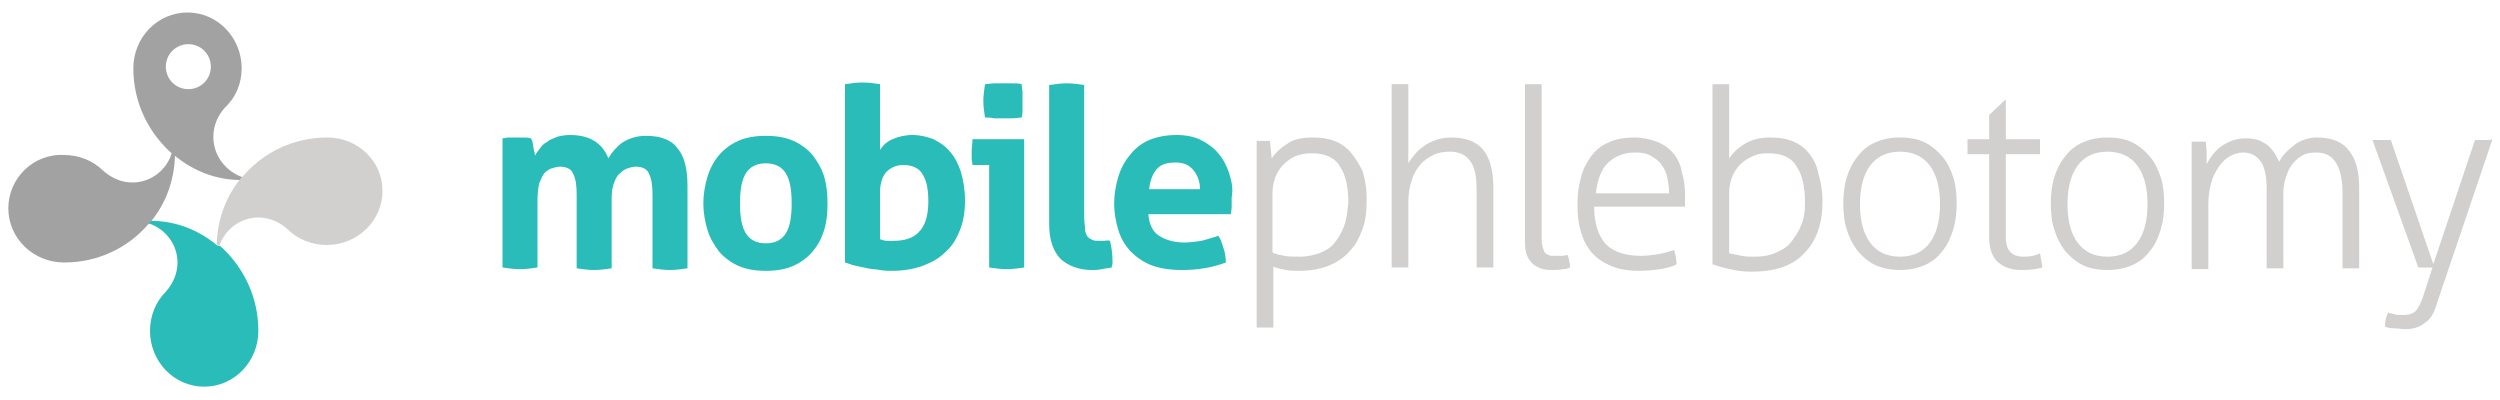 <?xml version="1.0" encoding="utf-8"?>
<!-- Generator: Adobe Illustrator 22.1.0, SVG Export Plug-In . SVG Version: 6.00 Build 0)  -->
<svg version="1.1" id="Layer_1" xmlns="http://www.w3.org/2000/svg" xmlns:xlink="http://www.w3.org/1999/xlink" x="0px" y="0px"
	 viewBox="0 0 300 48" style="enable-background:new 0 0 300 48;" xml:space="preserve">
<style type="text/css">
	.st0{fill:none;}
	.st1{fill:#A2A2A3;}
	.st2{fill:#29BCB9;}
	.st3{fill:#D2D0CF;}
</style>
<g id="logoMobilePhlebotomy">
	<path class="st0" d="M54.6,0c0,0.7,0.1,1.5,0.1,2.2c0.9,1.2,1.2,2.8,0.9,4.3c0.4,1.1,0.6,2.2,0.5,3.2c0,0.3,0.1,0.7,0,1l0,0
		c0,0,0,0,0,0c0,0.2,0,0.4-0.1,0.5c-0.1,0.9-0.3,1.8-0.8,2.7c-0.9,1.8-3.1,2.6-5,2.4c-1.9-0.3-3.7-1.7-4.2-3.6
		c-0.5-1.9-0.7-3.8-0.6-5.7C45,4.8,44.8,2.4,44.6,0H0v48h300V0H54.6z"/>
	<g id="Logo">
		<path class="st1" d="M25.6,16.4c0-1.4,0.6-2.6,1.4-3.5l0,0c1.3-1.2,2-2.9,2-4.7c0-3.7-2.9-6.7-6.5-6.7S16,4.5,16,8.2
			c0,4.1,1.8,7.7,4.6,10.2c-0.6,2-2.5,3.5-4.7,3.5c-1.4,0-2.6-0.6-3.5-1.4l0,0c-1.2-1.2-2.9-1.9-4.7-1.9C4,18.4,1,21.4,1,25
			s3,6.5,6.7,6.5c4.1,0,7.7-1.8,10.1-4.6c0.1-0.1,0.2-0.2,0.3-0.3c1.8-2.2,2.8-4.9,2.9-7.9c2.2,1.8,4.9,2.9,7.9,2.9
			c0.1-0.1,0.1-0.2,0.3-0.3C27.1,20.6,25.6,18.7,25.6,16.4z M22.6,10.7c-1.5,0-2.7-1.2-2.7-2.7s1.2-2.7,2.7-2.7s2.7,1.2,2.7,2.7
			C25.3,9.5,24.1,10.7,22.6,10.7z"/>
		<g>
			<path class="st2" d="M26,29.4c-2.2-1.8-4.9-2.9-7.9-2.9c-0.1,0.1-0.1,0.2-0.3,0.3c2,0.6,3.5,2.5,3.5,4.7c0,1.4-0.6,2.6-1.4,3.5
				l0,0c-1.2,1.2-1.9,2.9-1.9,4.7c0,3.7,2.9,6.7,6.5,6.7s6.5-3,6.5-6.7c0-4.1-1.8-7.7-4.6-10.2C26.2,29.5,26.1,29.5,26,29.4z"/>
			<path class="st2" d="M77.5,16.3c-1.1,0-2,0.3-2.8,0.8C74,17.6,73.4,18.3,73,19c-0.7-1.8-2.2-2.8-4.6-2.8c-0.6,0-1.1,0.1-1.5,0.2
				c-0.4,0.2-0.9,0.3-1.2,0.6c-0.4,0.2-0.7,0.5-0.9,0.8s-0.5,0.6-0.6,0.9c0-0.1,0-0.3-0.1-0.5c0-0.2-0.1-0.4-0.1-0.6
				s-0.1-0.4-0.1-0.6c-0.1-0.2-0.1-0.3-0.2-0.4c-0.3-0.1-0.6-0.1-0.8-0.1c-0.3,0-0.6,0-0.9,0c-0.3,0-0.7,0-0.9,0
				c-0.3,0-0.6,0.1-0.8,0.1v15.5c0.7,0.1,1.4,0.2,2.1,0.2c0.7,0,1.4-0.1,2.1-0.2V24c0-0.8,0.1-1.5,0.2-2c0.2-0.5,0.4-0.9,0.6-1.2
				c0.3-0.3,0.6-0.5,0.9-0.6s0.7-0.2,1-0.2c0.8,0,1.4,0.3,1.6,0.9c0.3,0.6,0.4,1.4,0.4,2.5v8.8c0.7,0.1,1.4,0.2,2.1,0.2
				s1.4-0.1,2.1-0.2v-8.4c0-0.8,0.1-1.4,0.3-1.9c0.2-0.5,0.4-0.9,0.7-1.1c0.3-0.3,0.6-0.5,0.9-0.6s0.7-0.2,1-0.2
				c0.8,0,1.4,0.3,1.6,0.9c0.3,0.6,0.4,1.4,0.4,2.5v8.8c0.7,0.1,1.4,0.2,2.1,0.2s1.4-0.1,2.1-0.2v-9.9c0-2.1-0.4-3.6-1.2-4.5
				C80.6,16.8,79.3,16.3,77.5,16.3z"/>
			<path class="st2" d="M97.5,18.6c-0.6-0.7-1.4-1.3-2.3-1.7c-0.9-0.4-2-0.6-3.3-0.6s-2.4,0.2-3.3,0.6s-1.7,1-2.3,1.7
				c-0.6,0.7-1.1,1.6-1.4,2.6s-0.5,2.1-0.5,3.2s0.2,2.2,0.5,3.2s0.8,1.8,1.4,2.6c0.6,0.7,1.4,1.3,2.3,1.7c0.9,0.4,2,0.6,3.3,0.6
				s2.4-0.2,3.3-0.6s1.7-1,2.3-1.7c0.6-0.7,1.1-1.6,1.4-2.6s0.4-2,0.4-3.2c0-1.1-0.1-2.2-0.4-3.2S98.1,19.4,97.5,18.6z M94.3,28
				c-0.5,0.8-1.3,1.2-2.4,1.2S90,28.8,89.5,28c-0.5-0.8-0.7-2-0.7-3.6s0.2-2.8,0.7-3.6c0.5-0.8,1.3-1.2,2.4-1.2s1.9,0.4,2.4,1.2
				c0.5,0.8,0.7,2,0.7,3.6S94.8,27.2,94.3,28z"/>
			<path class="st2" d="M114,18.2c-0.6-0.7-1.2-1.1-2-1.5c-0.8-0.3-1.6-0.5-2.5-0.5s-1.7,0.2-2.4,0.5c-0.7,0.3-1.2,0.8-1.5,1.3v-7.9
				c-0.7-0.1-1.4-0.2-2.1-0.2s-1.4,0.1-2.1,0.2v21.4c0.4,0.1,0.8,0.3,1.3,0.4s0.9,0.2,1.4,0.3c0.5,0.1,1,0.1,1.5,0.2s1,0.1,1.4,0.1
				c1.4,0,2.6-0.2,3.7-0.6s2-0.9,2.8-1.7c0.8-0.7,1.3-1.6,1.7-2.6c0.4-1,0.6-2.2,0.6-3.5s-0.2-2.5-0.5-3.5
				C115,19.7,114.6,18.9,114,18.2z M110.3,27.8c-0.7,0.8-1.8,1.1-3.1,1.1c-0.3,0-0.6,0-0.8,0c-0.3,0-0.5-0.1-0.8-0.2v-5.6
				c0-1.1,0.3-2,0.8-2.5s1.2-0.8,2-0.8c1.1,0,1.9,0.4,2.3,1.1c0.5,0.8,0.7,1.8,0.7,3.3C111.4,25.9,111,27.1,110.3,27.8z"/>
			<path class="st2" d="M119.3,14.2c0.4,0,0.8,0,1.1,0c0.3,0,0.7,0,1.1,0s0.8-0.1,1.1-0.1c0.1-0.3,0.1-0.7,0.1-1s0-0.7,0-1
				s0-0.7,0-1s-0.1-0.7-0.1-1c-0.3-0.1-0.7-0.1-1.1-0.1s-0.8,0-1.1,0c-0.3,0-0.7,0-1.1,0s-0.8,0.1-1.1,0.1c-0.1,0.7-0.2,1.4-0.2,2
				c0,0.7,0.1,1.3,0.2,2C118.5,14.1,118.9,14.1,119.3,14.2z"/>
			<path class="st2" d="M116.6,18.2c0,0.3,0,0.5,0,0.8s0.1,0.6,0.1,0.8h2v12.3c0.7,0.1,1.4,0.2,2.1,0.2s1.4-0.1,2.1-0.2V16.7h-6.2
				C116.7,17.2,116.6,17.7,116.6,18.2z"/>
			<path class="st2" d="M132.5,28.9c-0.2,0-0.4,0-0.5,0c-0.4,0-0.7,0-0.9-0.1s-0.4-0.2-0.6-0.4c-0.1-0.2-0.3-0.5-0.3-0.9
				s-0.1-0.9-0.1-1.5V10.2c-0.7-0.1-1.4-0.2-2.1-0.2c-0.7,0-1.4,0.1-2.1,0.2v16.7c0,1.9,0.5,3.3,1.4,4.2c0.9,0.8,2.2,1.3,3.7,1.3
				c0.4,0,0.8,0,1.2-0.1s0.8-0.1,1.2-0.2c0-0.2,0.1-0.3,0.1-0.4s0-0.3,0-0.4c0-0.8-0.1-1.6-0.3-2.4
				C132.9,28.8,132.7,28.9,132.5,28.9z"/>
			<path class="st2" d="M147.5,20.8c-0.3-0.9-0.7-1.7-1.3-2.4s-1.3-1.2-2.1-1.6s-1.8-0.6-2.9-0.6c-1.2,0-2.3,0.2-3.3,0.6
				c-0.9,0.4-1.7,1-2.3,1.8c-0.6,0.7-1.1,1.6-1.4,2.6c-0.3,1-0.5,2.1-0.5,3.2c0,1.2,0.2,2.2,0.5,3.2s0.8,1.8,1.4,2.5
				c0.7,0.7,1.5,1.3,2.5,1.7c1,0.4,2.3,0.6,3.7,0.6c2,0,3.7-0.3,5.3-0.9c0-0.6-0.1-1.2-0.3-1.8c-0.2-0.6-0.3-1-0.6-1.4
				c-0.6,0.2-1.3,0.4-2,0.6c-0.7,0.1-1.4,0.2-2.1,0.2c-1.2,0-2.2-0.3-3-0.8s-1.2-1.4-1.3-2.6h9.9c0-0.2,0.1-0.5,0.1-0.9s0-0.7,0-1.1
				C148,22.7,147.8,21.7,147.5,20.8z M137.9,22.7c0.1-1,0.4-1.8,0.9-2.4s1.3-0.8,2.3-0.8c0.9,0,1.6,0.3,2.1,0.9s0.8,1.4,0.8,2.3
				H137.9z"/>
		</g>
		<g>
			<path class="st3" d="M39.3,16.5c-4.1,0-7.7,1.8-10.1,4.6c-0.1,0.1-0.2,0.2-0.3,0.3c-1.8,2.2-2.8,4.9-2.9,7.9
				c0.1,0.1,0.2,0.1,0.3,0.3c0.6-2,2.5-3.5,4.7-3.5c1.4,0,2.6,0.6,3.5,1.4l0,0c1.2,1.2,2.9,1.9,4.7,1.9c3.7,0,6.7-2.9,6.7-6.5
				S42.9,16.5,39.3,16.5z"/>
			<path class="st3" d="M162.1,18.3c-0.5-0.6-1.2-1.1-2-1.4s-1.6-0.4-2.6-0.4c-1.3,0-2.3,0.2-3.1,0.8c-0.8,0.5-1.4,1.1-1.8,1.7
				l-0.2-2.1c-0.1,0-0.3,0-0.4,0c-0.2,0-0.3,0-0.4,0c-0.1,0-0.3,0-0.4,0c-0.2,0-0.3,0-0.4,0v22.4c0.1,0,0.3,0,0.5,0s0.4,0,0.5,0
				s0.3,0,0.5,0s0.4,0,0.5,0V32c0.5,0.2,1,0.3,1.5,0.4c0.6,0.1,1.1,0.1,1.6,0.1c1.3,0,2.5-0.2,3.5-0.6s1.9-1,2.5-1.7
				c0.7-0.7,1.2-1.6,1.6-2.7c0.4-1.1,0.5-2.2,0.5-3.6s-0.2-2.4-0.5-3.4C163.1,19.7,162.6,18.9,162.1,18.3z M161.3,27.1
				c-0.3,0.8-0.7,1.5-1.2,2.1s-1.1,0.9-1.8,1.2c-0.7,0.2-1.4,0.4-2.2,0.4s-1.5,0-2-0.1s-1-0.2-1.4-0.4v-7c0-1,0.2-1.8,0.5-2.4
				s0.7-1.1,1.2-1.5s1-0.7,1.5-0.8c0.6-0.2,1.1-0.2,1.6-0.2c1.5,0,2.7,0.5,3.3,1.6c0.7,1,1,2.5,1,4.3
				C161.7,25.3,161.6,26.3,161.3,27.1z"/>
			<path class="st3" d="M174.1,16.5c-0.6,0-1.2,0.1-1.8,0.3c-0.5,0.2-1,0.4-1.4,0.7c-0.4,0.3-0.8,0.6-1.1,1s-0.6,0.7-0.8,1.1v-9.5
				c-0.1,0-0.3,0-0.5,0s-0.4,0-0.5,0s-0.3,0-0.5,0s-0.4,0-0.5,0v22c0.1,0,0.3,0,0.5,0s0.4,0,0.5,0s0.3,0,0.5,0s0.4,0,0.5,0v-7.7
				c0-1,0.1-1.9,0.4-2.7c0.2-0.8,0.6-1.4,1-1.9s1-0.9,1.6-1.2c0.6-0.3,1.3-0.4,2-0.4c1.1,0,1.9,0.4,2.4,1.1c0.6,0.7,0.8,2,0.8,3.7
				v9.1c0.1,0,0.3,0,0.5,0s0.4,0,0.5,0s0.3,0,0.5,0s0.4,0,0.5,0v-9.7c0-1.9-0.4-3.4-1.2-4.4C177.2,17,175.9,16.5,174.1,16.5z"/>
			<path class="st3" d="M188.1,30.6c-0.2,0-0.4,0.1-0.6,0.1c-0.2,0-0.5,0-0.7,0s-0.4,0-0.6,0c-0.2,0-0.4-0.1-0.6-0.2
				c-0.2-0.1-0.3-0.3-0.4-0.6c-0.1-0.3-0.2-0.7-0.2-1.2V10.1c-0.1,0-0.3,0-0.5,0s-0.4,0-0.5,0s-0.3,0-0.5,0s-0.4,0-0.5,0v19
				c0,0.7,0.1,1.3,0.3,1.7c0.2,0.4,0.5,0.8,0.8,1c0.3,0.2,0.7,0.4,1.1,0.5c0.4,0.1,0.8,0.1,1.3,0.1c0.3,0,0.6,0,1-0.1
				c0.4,0,0.7-0.1,0.9-0.2c0-0.2,0-0.5-0.1-0.8C188.3,31.1,188.2,30.8,188.1,30.6z"/>
			<path class="st3" d="M200.8,18.4c-0.5-0.6-1.2-1.1-2-1.4s-1.7-0.5-2.7-0.5c-1.2,0-2.2,0.2-3.1,0.6c-0.9,0.4-1.6,1-2.1,1.7
				s-1,1.6-1.2,2.6c-0.3,1-0.4,2-0.4,3.2s0.1,2.2,0.4,3.2s0.7,1.8,1.3,2.5s1.4,1.2,2.3,1.6c0.9,0.4,2.1,0.6,3.4,0.6
				c0.9,0,1.8-0.1,2.5-0.2s1.5-0.3,2-0.6c0-0.3-0.1-0.5-0.1-0.9c-0.1-0.3-0.1-0.6-0.2-0.8c-0.6,0.2-1.3,0.4-1.9,0.5
				c-0.7,0.1-1.4,0.2-2.1,0.2c-1.9,0-3.3-0.5-4.2-1.4c-0.9-1-1.4-2.5-1.4-4.5h10.9c0-0.2,0-0.4,0-0.7c0-0.3,0-0.5,0-0.7
				c0-1-0.1-1.9-0.4-2.8C201.7,19.8,201.3,19,200.8,18.4z M191.5,23.2c0.2-1.6,0.6-2.8,1.4-3.6s1.9-1.3,3.3-1.3
				c0.8,0,1.4,0.1,1.9,0.4s1,0.6,1.3,1.1c0.3,0.4,0.6,1,0.7,1.6s0.2,1.2,0.2,1.8H191.5z"/>
			<path class="st3" d="M217,18.3c-0.5-0.6-1.2-1.1-2-1.4s-1.6-0.4-2.6-0.4c-1.3,0-2.3,0.3-3.1,0.8s-1.4,1.1-1.8,1.7v-8.9
				c-0.1,0-0.3,0-0.5,0s-0.4,0-0.5,0s-0.3,0-0.5,0s-0.4,0-0.5,0v21.6c0.5,0.2,1.2,0.4,2.1,0.6c0.8,0.2,1.7,0.3,2.6,0.3
				c2.8,0,4.9-0.7,6.3-2.2c1.5-1.5,2.2-3.6,2.2-6.2c0-1.3-0.2-2.4-0.5-3.4C218,19.7,217.5,18.9,217,18.3z M216.1,27.1
				c-0.3,0.8-0.8,1.5-1.3,2.1s-1.2,0.9-1.9,1.2c-0.7,0.3-1.5,0.4-2.3,0.4c-0.6,0-1.1,0-1.6-0.1s-1-0.2-1.5-0.3v-7.1
				c0-1,0.2-1.8,0.5-2.4s0.7-1.1,1.2-1.5s1-0.6,1.5-0.8s1.1-0.2,1.6-0.2c1.5,0,2.7,0.5,3.3,1.6c0.7,1,1,2.5,1,4.3
				C216.6,25.3,216.5,26.3,216.1,27.1z"/>
			<path class="st3" d="M233.1,18.8c-0.6-0.7-1.3-1.3-2.1-1.7s-1.8-0.6-3-0.6s-2.1,0.2-3,0.6s-1.6,1-2.1,1.7c-0.6,0.7-1,1.6-1.3,2.5
				c-0.3,1-0.4,2-0.4,3.1s0.1,2.2,0.4,3.1c0.3,1,0.7,1.8,1.3,2.6c0.6,0.7,1.3,1.3,2.1,1.7c0.9,0.4,1.9,0.6,3,0.6s2.1-0.2,3-0.6
				s1.6-1,2.1-1.7c0.6-0.7,1-1.6,1.3-2.6s0.4-2,0.4-3.1s-0.1-2.2-0.4-3.1S233.7,19.5,233.1,18.8z M231.6,29.1
				c-0.8,1.1-2,1.7-3.6,1.7s-2.8-0.6-3.6-1.7s-1.2-2.6-1.2-4.6s0.4-3.5,1.2-4.6s2-1.7,3.6-1.7s2.8,0.6,3.6,1.7s1.2,2.6,1.2,4.6
				S232.4,28,231.6,29.1z"/>
			<path class="st3" d="M242.9,30.8c-0.3,0-0.6,0-0.8-0.1c-0.3,0-0.5-0.2-0.7-0.3c-0.2-0.2-0.4-0.4-0.5-0.7
				c-0.1-0.3-0.2-0.7-0.2-1.2v-10h4.1c0-0.1,0-0.2,0-0.4c0-0.2,0-0.3,0-0.5s0-0.3,0-0.5c0-0.1,0-0.3,0-0.4h-4.1V12h-0.1l-1.9,1.8
				v2.9h-2.6c0,0.1,0,0.2,0,0.4c0,0.1,0,0.3,0,0.5s0,0.3,0,0.5s0,0.3,0,0.4h2.6v10c0,1.4,0.4,2.4,1.1,3c0.7,0.6,1.6,0.9,2.8,0.9
				c1,0,1.8-0.1,2.5-0.3c-0.1-0.6-0.2-1.2-0.3-1.7C244.2,30.7,243.6,30.8,242.9,30.8z"/>
			<path class="st3" d="M258,18.8c-0.6-0.7-1.3-1.3-2.1-1.7s-1.8-0.6-3-0.6c-1.1,0-2.1,0.2-3,0.6s-1.6,1-2.1,1.7
				c-0.6,0.7-1,1.6-1.3,2.5c-0.3,1-0.4,2-0.4,3.1s0.1,2.2,0.4,3.1c0.3,1,0.7,1.8,1.3,2.6c0.6,0.7,1.3,1.3,2.1,1.7
				c0.8,0.4,1.9,0.6,3,0.6s2.1-0.2,3-0.6s1.6-1,2.1-1.7c0.6-0.7,1-1.6,1.3-2.6s0.4-2,0.4-3.1s-0.1-2.2-0.4-3.1S258.6,19.5,258,18.8z
				 M256.5,29.1c-0.8,1.1-2,1.7-3.6,1.7s-2.8-0.6-3.6-1.7s-1.2-2.6-1.2-4.6s0.4-3.5,1.2-4.6s2-1.7,3.6-1.7s2.8,0.6,3.6,1.7
				c0.8,1.1,1.2,2.6,1.2,4.6S257.3,28,256.5,29.1z"/>
			<path class="st3" d="M278,16.5c-0.6,0-1.1,0.1-1.6,0.3c-0.5,0.2-0.9,0.4-1.2,0.7c-0.4,0.3-0.7,0.6-1,0.9s-0.5,0.7-0.7,1
				c-0.2-0.4-0.4-0.8-0.6-1.1c-0.2-0.3-0.5-0.6-0.8-0.9c-0.3-0.2-0.7-0.4-1.1-0.6c-0.4-0.1-0.9-0.2-1.5-0.2s-1.2,0.1-1.7,0.3
				c-0.5,0.2-0.9,0.4-1.3,0.7c-0.4,0.3-0.7,0.6-1,1s-0.5,0.7-0.7,1.1c0-0.4,0-0.8,0-1.4c0-0.5-0.1-0.9-0.1-1.3c-0.2,0-0.3,0-0.4,0
				s-0.3,0-0.4,0s-0.3,0-0.4,0s-0.3,0-0.5,0v15.3c0.1,0,0.3,0,0.5,0s0.4,0,0.5,0s0.3,0,0.5,0s0.4,0,0.5,0v-7.7
				c0-0.9,0.1-1.8,0.3-2.5c0.2-0.8,0.5-1.4,0.9-2s0.8-1,1.3-1.3s1.1-0.5,1.7-0.5c0.9,0,1.6,0.4,2.1,1.1s0.7,1.9,0.7,3.4v9.4
				c0.1,0,0.3,0,0.5,0s0.4,0,0.5,0s0.3,0,0.5,0s0.4,0,0.5,0v-9c0-0.7,0.1-1.3,0.3-1.9c0.2-0.6,0.4-1.1,0.7-1.5
				c0.3-0.4,0.7-0.8,1.2-1.1c0.5-0.3,1-0.4,1.7-0.4c1.1,0,1.9,0.4,2.4,1.2c0.5,0.8,0.8,2,0.8,3.6v9.1c0.1,0,0.3,0,0.5,0s0.4,0,0.5,0
				s0.3,0,0.5,0s0.4,0,0.5,0v-9.7c0-1.9-0.4-3.4-1.2-4.4C281.1,17,279.8,16.5,278,16.5z"/>
			<path class="st3" d="M298.5,16.8c-0.2,0-0.4,0-0.5,0c-0.2,0-0.3,0-0.5,0s-0.4,0-0.5,0l-5,14.9l-5.1-14.9c-0.1,0-0.3,0-0.5,0
				s-0.4,0-0.6,0s-0.4,0-0.6,0s-0.4,0-0.5,0l5.5,15.3c0.1,0,0.3,0,0.5,0s0.4,0,0.6,0h0.6l-1.2,3.7c-0.3,0.8-0.6,1.3-0.9,1.6
				c-0.4,0.3-0.8,0.4-1.4,0.4c-0.4,0-0.8,0-1.1-0.1c-0.3-0.1-0.6-0.1-0.7-0.2c-0.3,0.5-0.4,1.1-0.4,1.7c0.3,0.1,0.6,0.2,1.1,0.2
				s0.9,0.1,1.3,0.1c0.9,0,1.7-0.2,2.3-0.7c0.7-0.4,1.2-1.2,1.5-2.3l6.7-19.8C298.9,16.8,298.7,16.8,298.5,16.8z"/>
		</g>
	</g>
</g>
</svg>
